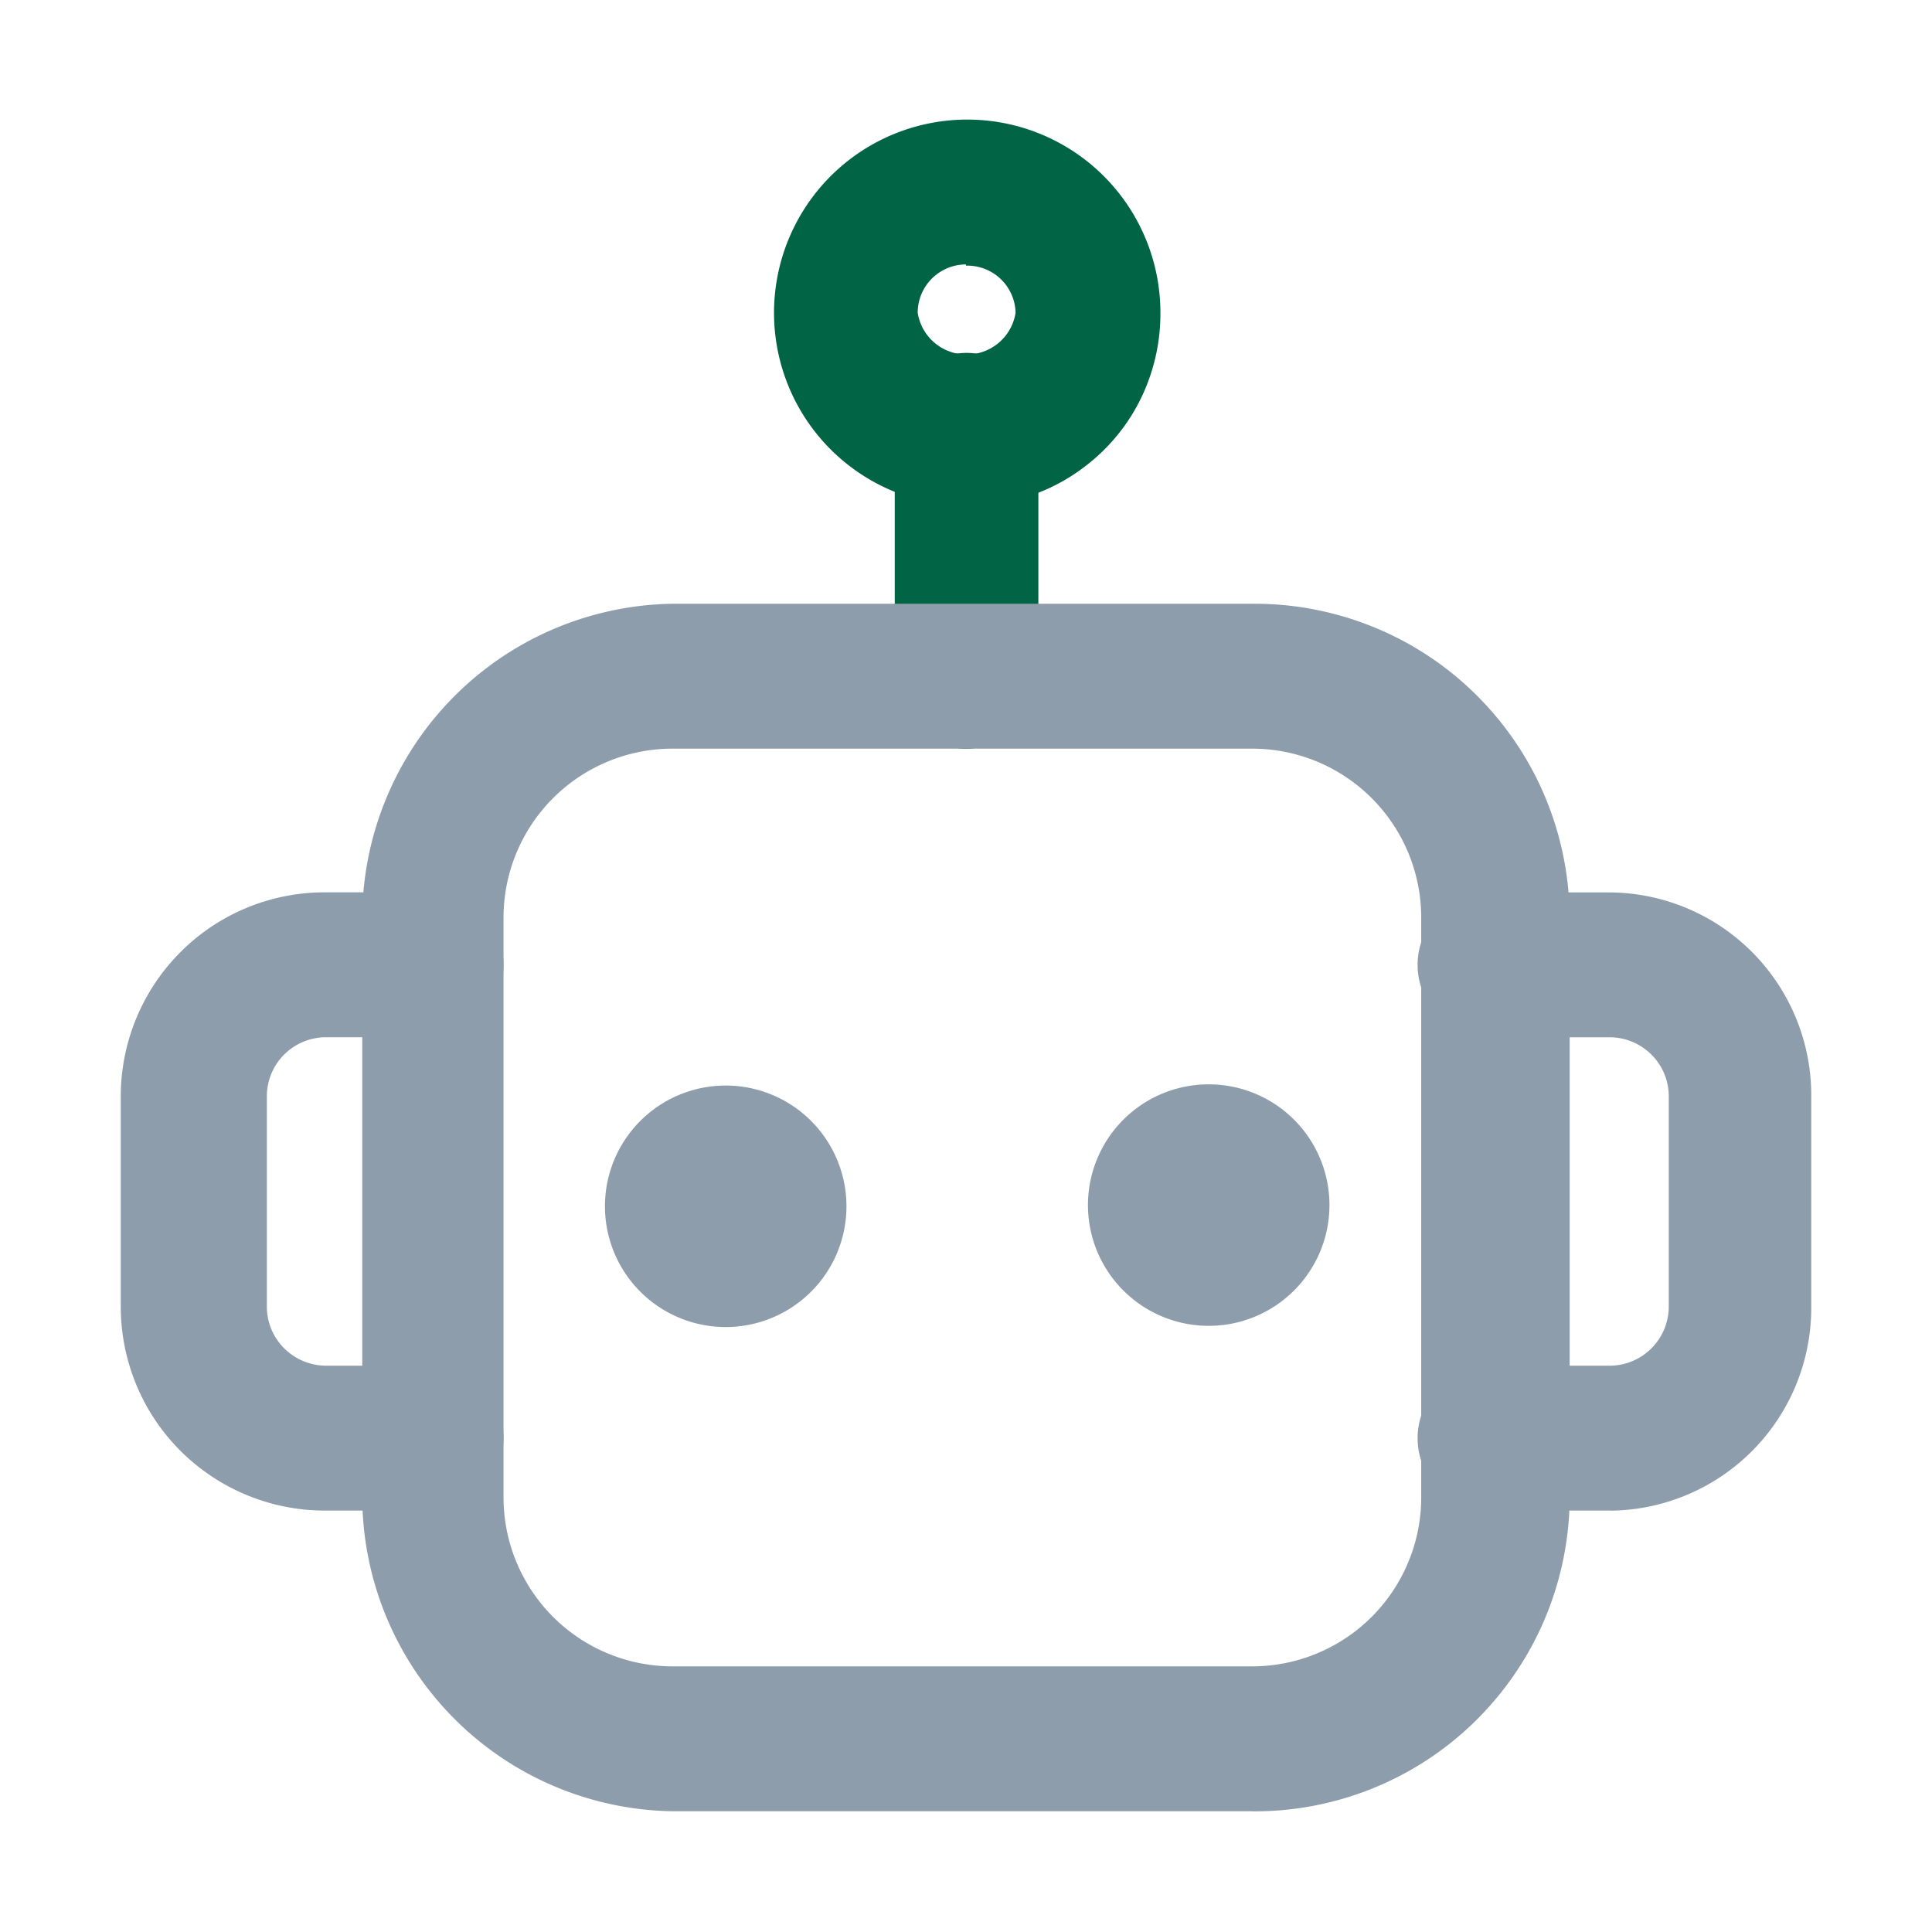 <svg xmlns="http://www.w3.org/2000/svg" width="24" height="24" fill="none" xmlns:v="https://vecta.io/nano"><g clip-path="url(#A)"><g fill="#006445"><path d="M12 6.285A2.4 2.4 0 0 1 9.792 4.79a2.4 2.4 0 0 1 .537-2.612 2.4 2.4 0 0 1 2.619-.504A2.4 2.4 0 0 1 14.415 3.9c0 .316-.063.628-.184.92s-.3.556-.525.777-.491.397-.784.515-.606.177-.922.173zm0-3a.6.6 0 0 0-.6.6c.023.145.096.277.208.372s.253.147.4.147.288-.052.4-.147.185-.227.208-.372a.6.6 0 0 0-.186-.42A.6.6 0 0 0 12 3.3v-.015z"/><path d="M12 9.3c-.117 0-.234-.023-.342-.069s-.207-.112-.289-.196-.147-.183-.191-.292-.065-.226-.063-.343v-3a.9.9 0 0 1 .216-.71.9.9 0 0 1 .676-.306.9.9 0 0 1 .676.306.9.9 0 0 1 .216.71v3a.9.9 0 0 1-.9.9h0z"/></g><g fill="#8e9dac"><path d="M15.555 22.5h-7.2c-1.025-.016-2.004-.433-2.724-1.162A3.92 3.92 0 0 1 4.5 18.6v-7.2a3.92 3.92 0 0 1 1.131-2.738c.721-.73 1.699-1.146 2.724-1.162h7.2a3.92 3.92 0 0 1 1.504.288 3.89 3.89 0 0 1 1.278.843c.366.363.658.793.857 1.269a3.93 3.93 0 0 1 .305 1.501v7.2c-.002.515-.106 1.025-.305 1.5s-.491.906-.857 1.269a3.9 3.9 0 0 1-1.278.843c-.477.194-.989.292-1.504.288h0zm-7.2-13.2a2.1 2.1 0 0 0-2.1 2.1v7.2a2.1 2.1 0 0 0 2.1 2.1h7.2a2.1 2.1 0 0 0 2.1-2.1v-7.2a2.1 2.1 0 0 0-2.1-2.1h-7.2zm6.66 7.17a1.5 1.5 0 0 0 0-3 1.5 1.5 0 0 0 0 3zm-6 .015a1.5 1.5 0 1 0 0-3 1.5 1.5 0 1 0 0 3z"/><path d="M5.355 18.765h-1.32a2.54 2.54 0 0 1-1.793-.742c-.476-.475-.742-1.121-.742-1.793v-2.61a2.54 2.54 0 0 1 .742-1.793 2.53 2.53 0 0 1 1.793-.742h1.32a.9.9 0 1 1 0 1.8h-1.32a.74.74 0 0 0-.51.22c-.135.137-.21.322-.21.515v2.61a.73.73 0 0 0 .21.514c.135.137.318.216.51.221h1.32a.9.9 0 0 1 0 1.8h0zm14.655 0h-1.5a.9.9 0 0 1 0-1.8h1.5c.192-.004.375-.083.51-.221s.21-.322.21-.514v-2.61a.73.73 0 0 0-.21-.514c-.135-.137-.318-.217-.51-.22h-1.5a.9.9 0 1 1 0-1.8h1.5a2.52 2.52 0 0 1 2.49 2.535v2.61a2.52 2.52 0 0 1-2.49 2.535z"/></g></g><defs><clipPath id="A"><path fill="#fff" d="M0 0h24v24H0z"/></clipPath></defs></svg>
